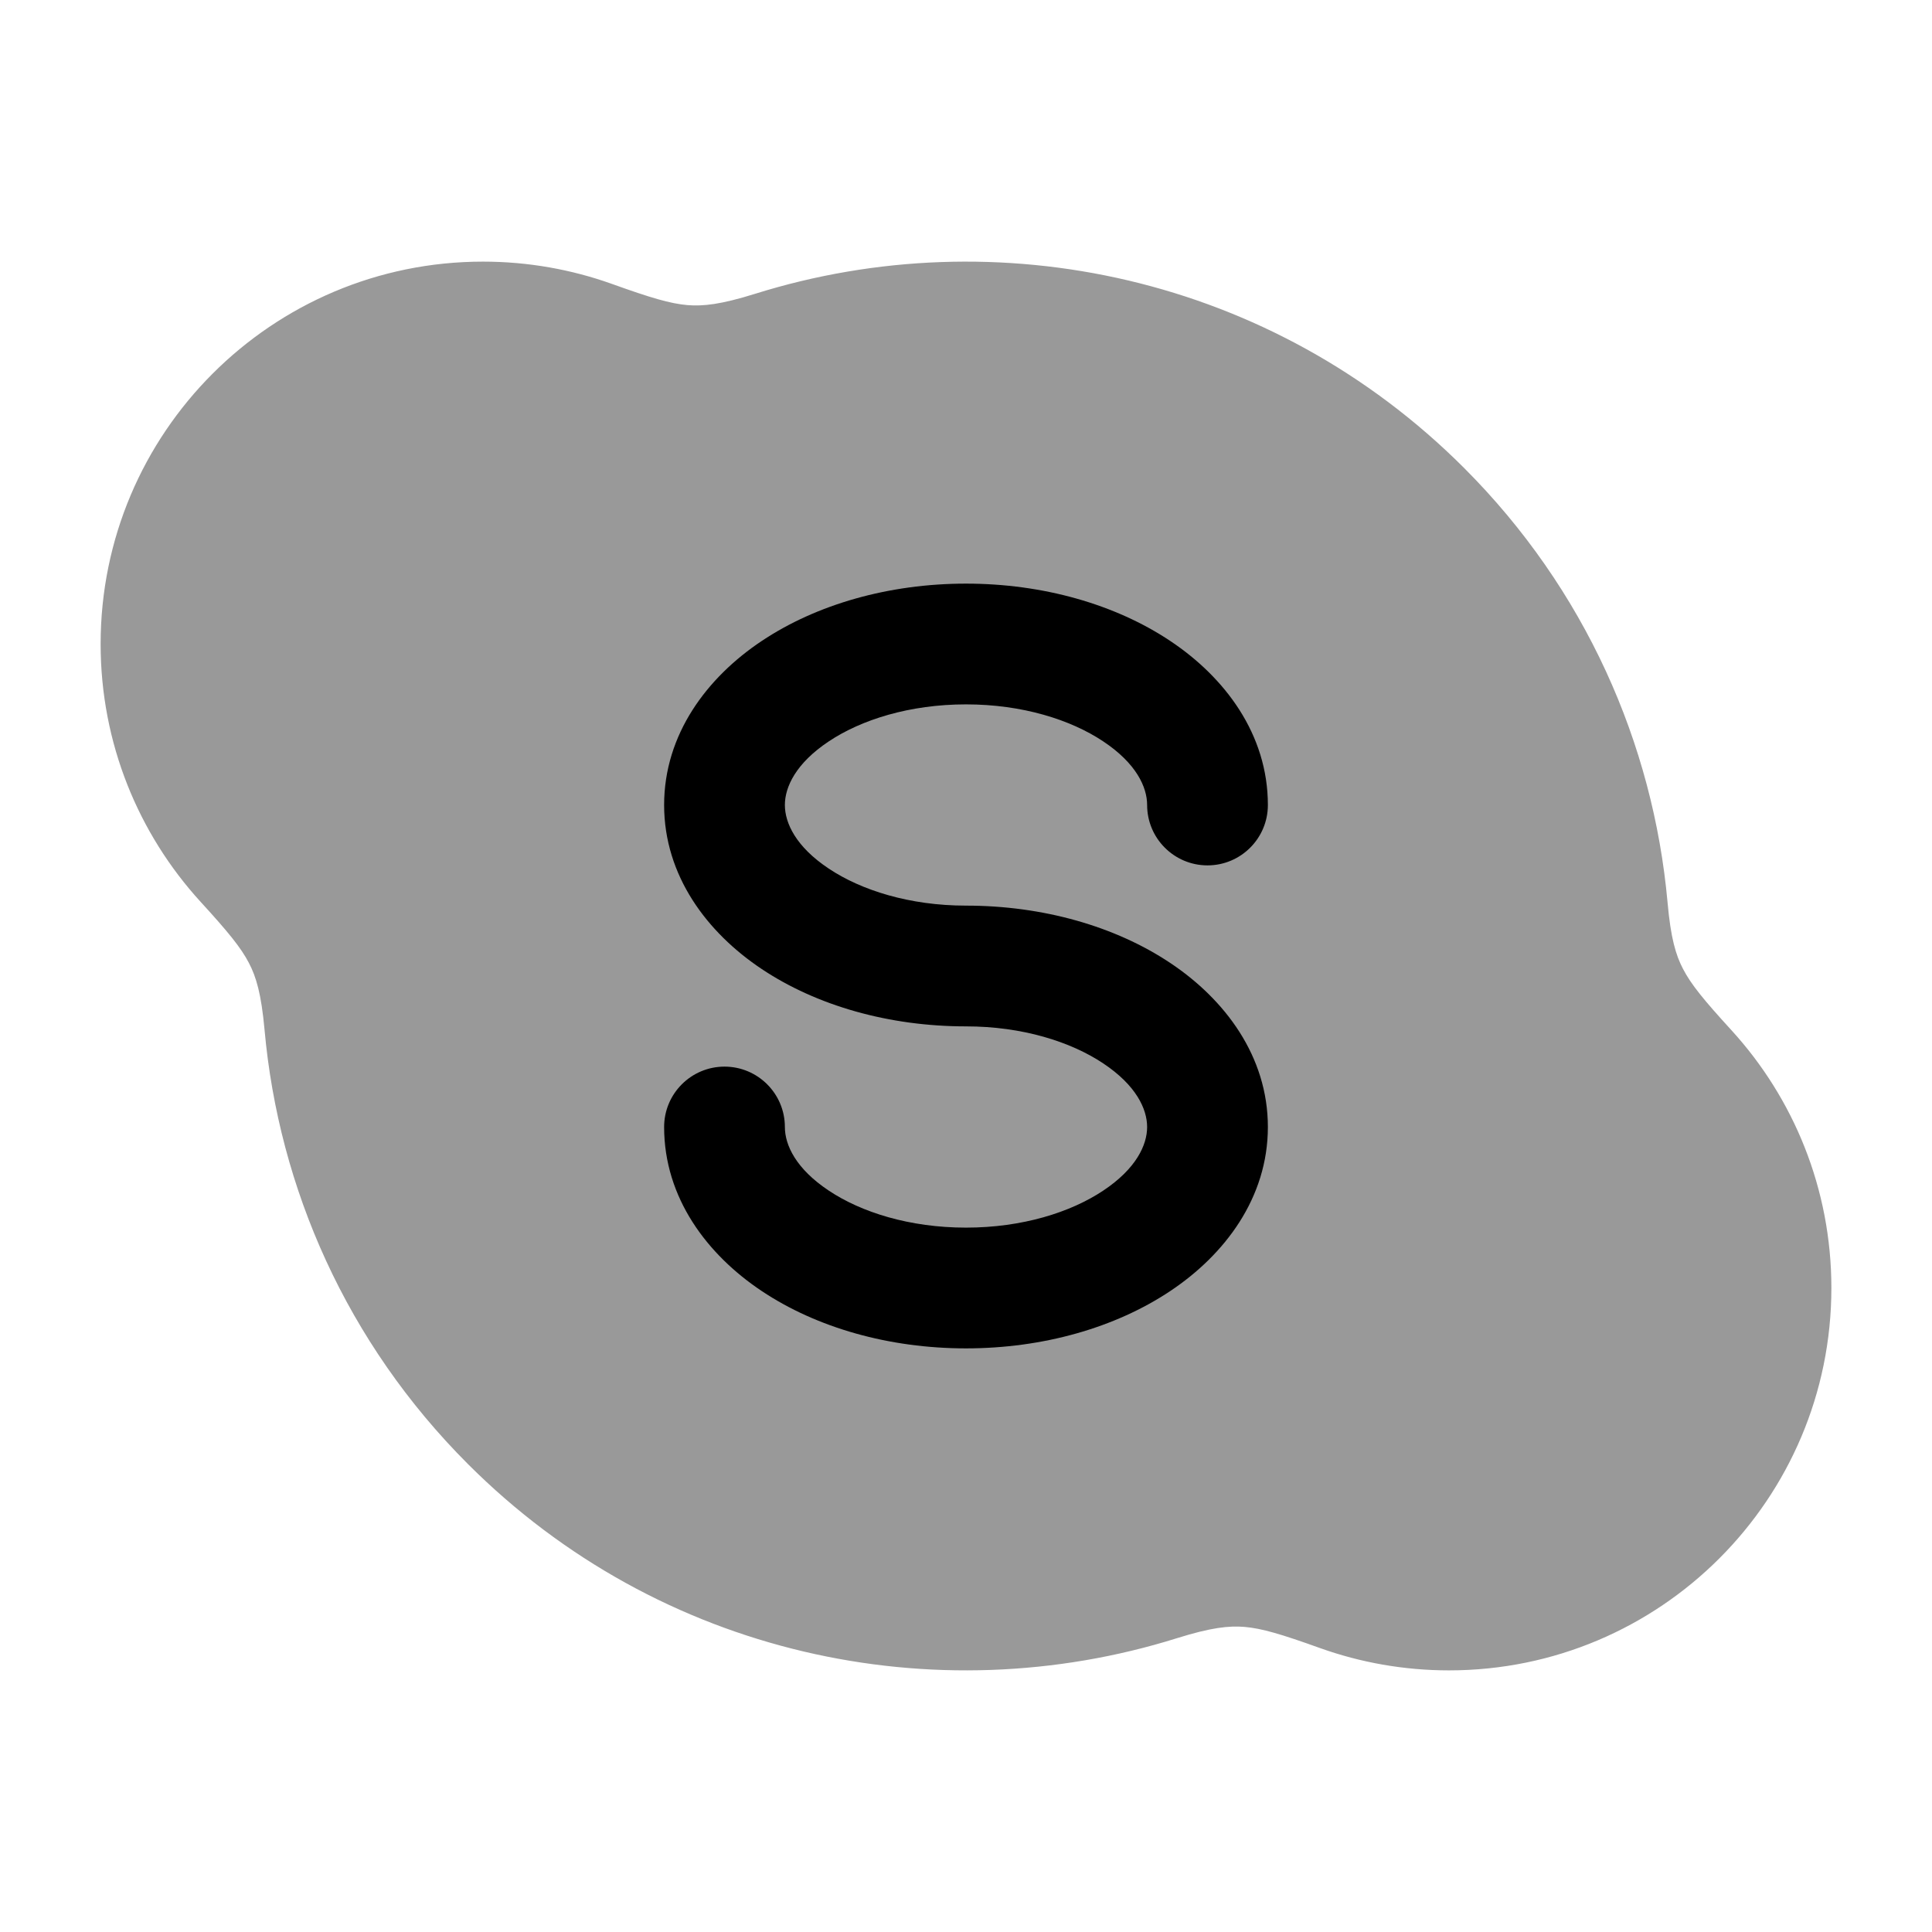 <svg width="24" height="24" viewBox="0 0 24 24" xmlns="http://www.w3.org/2000/svg">
<path opacity="0.4" d="M1.25 8C1.25 5.377 3.377 3.25 6 3.25C6.561 3.25 7.101 3.348 7.602 3.527C8.084 3.7 8.323 3.771 8.539 3.79C8.732 3.806 8.954 3.783 9.379 3.65C12.385 2.709 15.803 3.428 18.187 5.813C19.694 7.32 20.537 9.241 20.715 11.21C20.754 11.653 20.818 11.866 20.907 12.036C21.006 12.227 21.163 12.42 21.508 12.797C22.279 13.641 22.75 14.766 22.75 16C22.75 18.623 20.623 20.75 18 20.75C17.439 20.75 16.899 20.652 16.398 20.473C15.916 20.3 15.677 20.229 15.46 20.21C15.268 20.194 15.046 20.217 14.621 20.35C11.615 21.291 8.197 20.572 5.813 18.187C4.306 16.68 3.463 14.759 3.286 12.79C3.246 12.347 3.182 12.134 3.093 11.964C2.994 11.773 2.837 11.58 2.492 11.203C1.721 10.359 1.25 9.234 1.25 8Z" fill="currentColor"/>
<path fill-rule="evenodd" clip-rule="evenodd" d="M10.295 9.21C9.886 9.482 9.75 9.777 9.75 10C9.75 10.223 9.886 10.518 10.295 10.79C10.698 11.059 11.299 11.25 12 11.25C12.956 11.25 13.855 11.507 14.537 11.962C15.214 12.413 15.75 13.119 15.75 14C15.75 14.881 15.214 15.587 14.537 16.038C13.855 16.493 12.956 16.75 12 16.75C11.044 16.75 10.145 16.493 9.463 16.038C8.786 15.587 8.25 14.881 8.25 14C8.25 13.586 8.586 13.25 9 13.25C9.414 13.25 9.75 13.586 9.75 14C9.75 14.223 9.886 14.518 10.295 14.79C10.698 15.059 11.299 15.25 12 15.25C12.701 15.25 13.302 15.059 13.705 14.79C14.114 14.518 14.25 14.223 14.25 14C14.25 13.777 14.114 13.482 13.705 13.21C13.302 12.941 12.701 12.75 12 12.75C11.044 12.75 10.145 12.493 9.463 12.038C8.786 11.587 8.25 10.881 8.25 10C8.25 9.119 8.786 8.413 9.463 7.962C10.145 7.507 11.044 7.25 12 7.25C12.956 7.25 13.855 7.507 14.537 7.962C15.214 8.413 15.75 9.119 15.75 10C15.75 10.414 15.414 10.75 15 10.75C14.586 10.75 14.25 10.414 14.25 10C14.25 9.777 14.114 9.482 13.705 9.21C13.302 8.941 12.701 8.75 12 8.75C11.299 8.75 10.698 8.941 10.295 9.21Z" fill="currentColor"/>
</svg>
